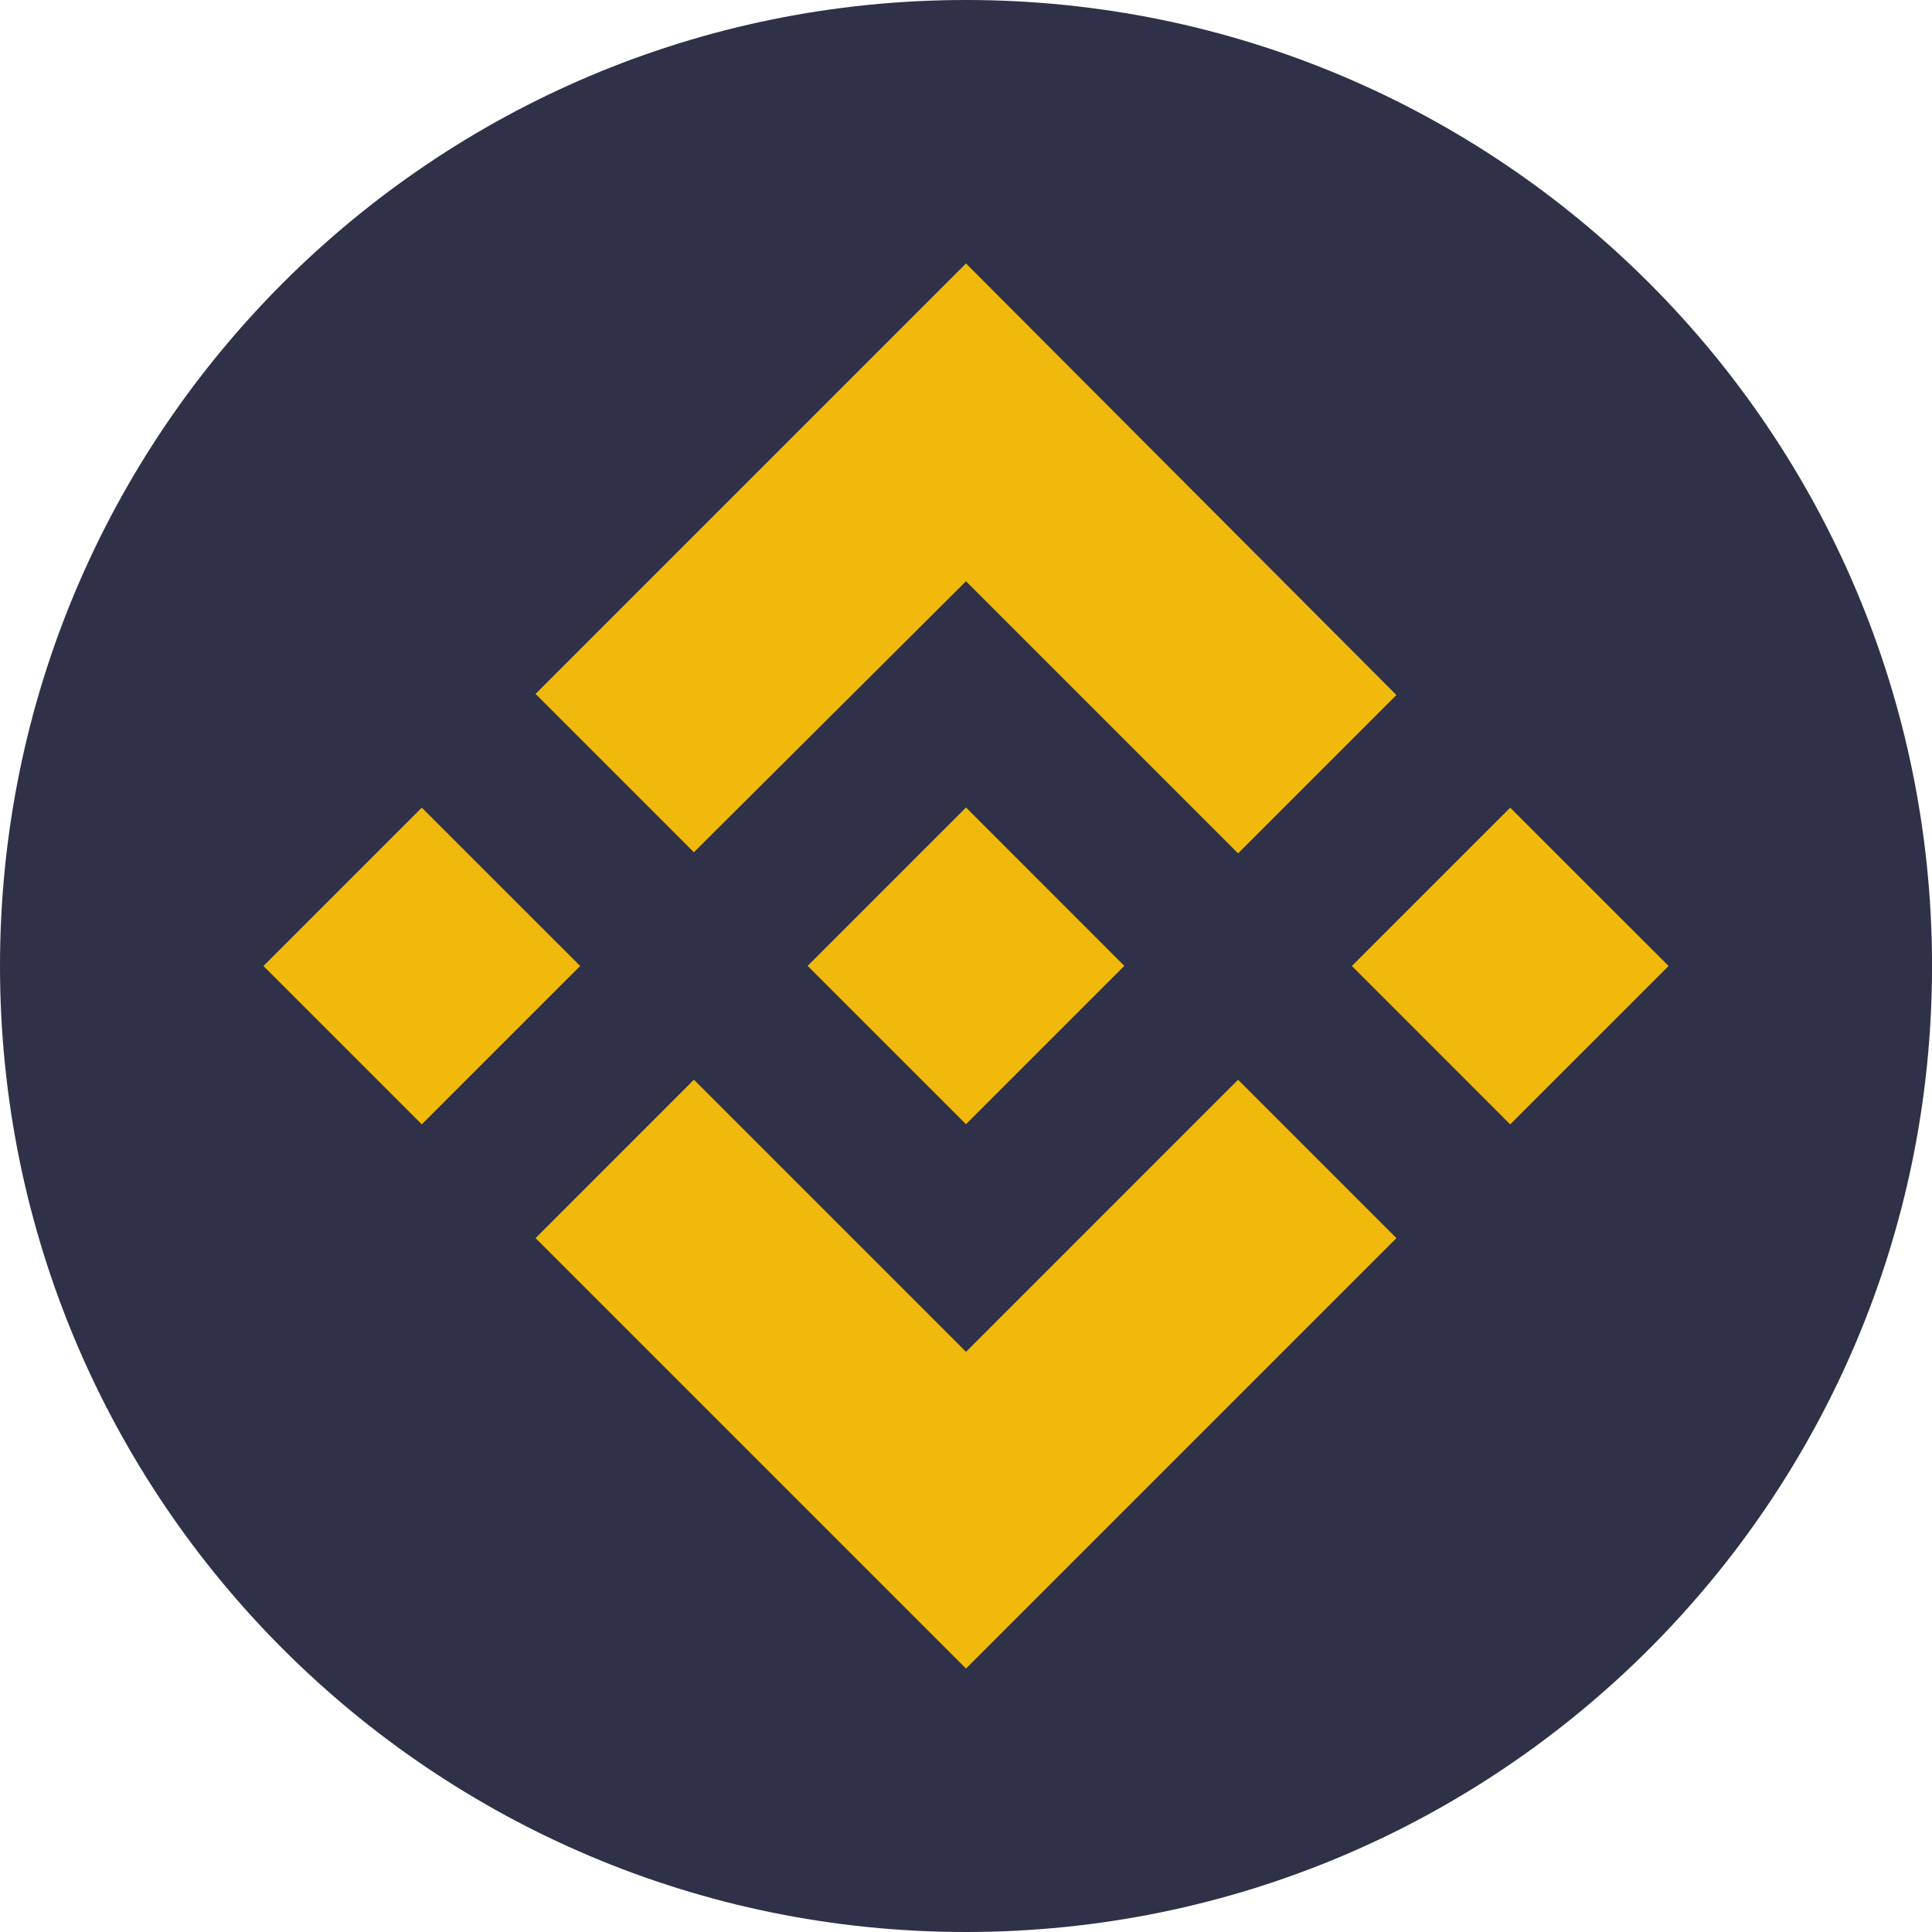 <svg xmlns="http://www.w3.org/2000/svg" width="44" height="44" fill="none" viewBox="0 0 44 44"><path fill="#2E3148" d="M0 22C0 9.85 9.85 0 22 0C34.151 0 44.001 9.85 44.001 22C44.001 34.15 34.151 44 22 44C9.85 44 0 34.15 0 22Z"/><path fill="#F0B90B" d="M9.606 18.394L6 22L9.606 25.606L13.213 22L9.606 18.394ZM22 13.238L28.197 19.435L31.803 15.829L22 6L12.197 15.803L15.803 19.41L22 13.238ZM34.394 18.394L30.788 22L34.394 25.607L38.001 22L34.394 18.394ZM22 30.787L15.803 24.59L12.197 28.197L22 38L31.803 28.197L28.196 24.59L22 30.787ZM22 25.603L25.606 21.997L22 18.39L18.393 21.997L22 25.603Z"/></svg>